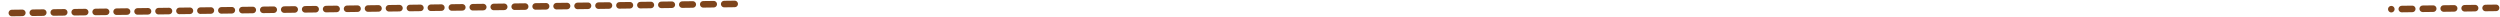 <svg width="1909" height="13" viewBox="0 0 1909 13" fill="none" xmlns="http://www.w3.org/2000/svg">
<path d="M561 3.005L3 10.005M1906 6.005L1826 7.005" stroke="#7D441B" stroke-width="5" stroke-linecap="round" stroke-dasharray="8 8 8 8 8 8"/>
</svg>
